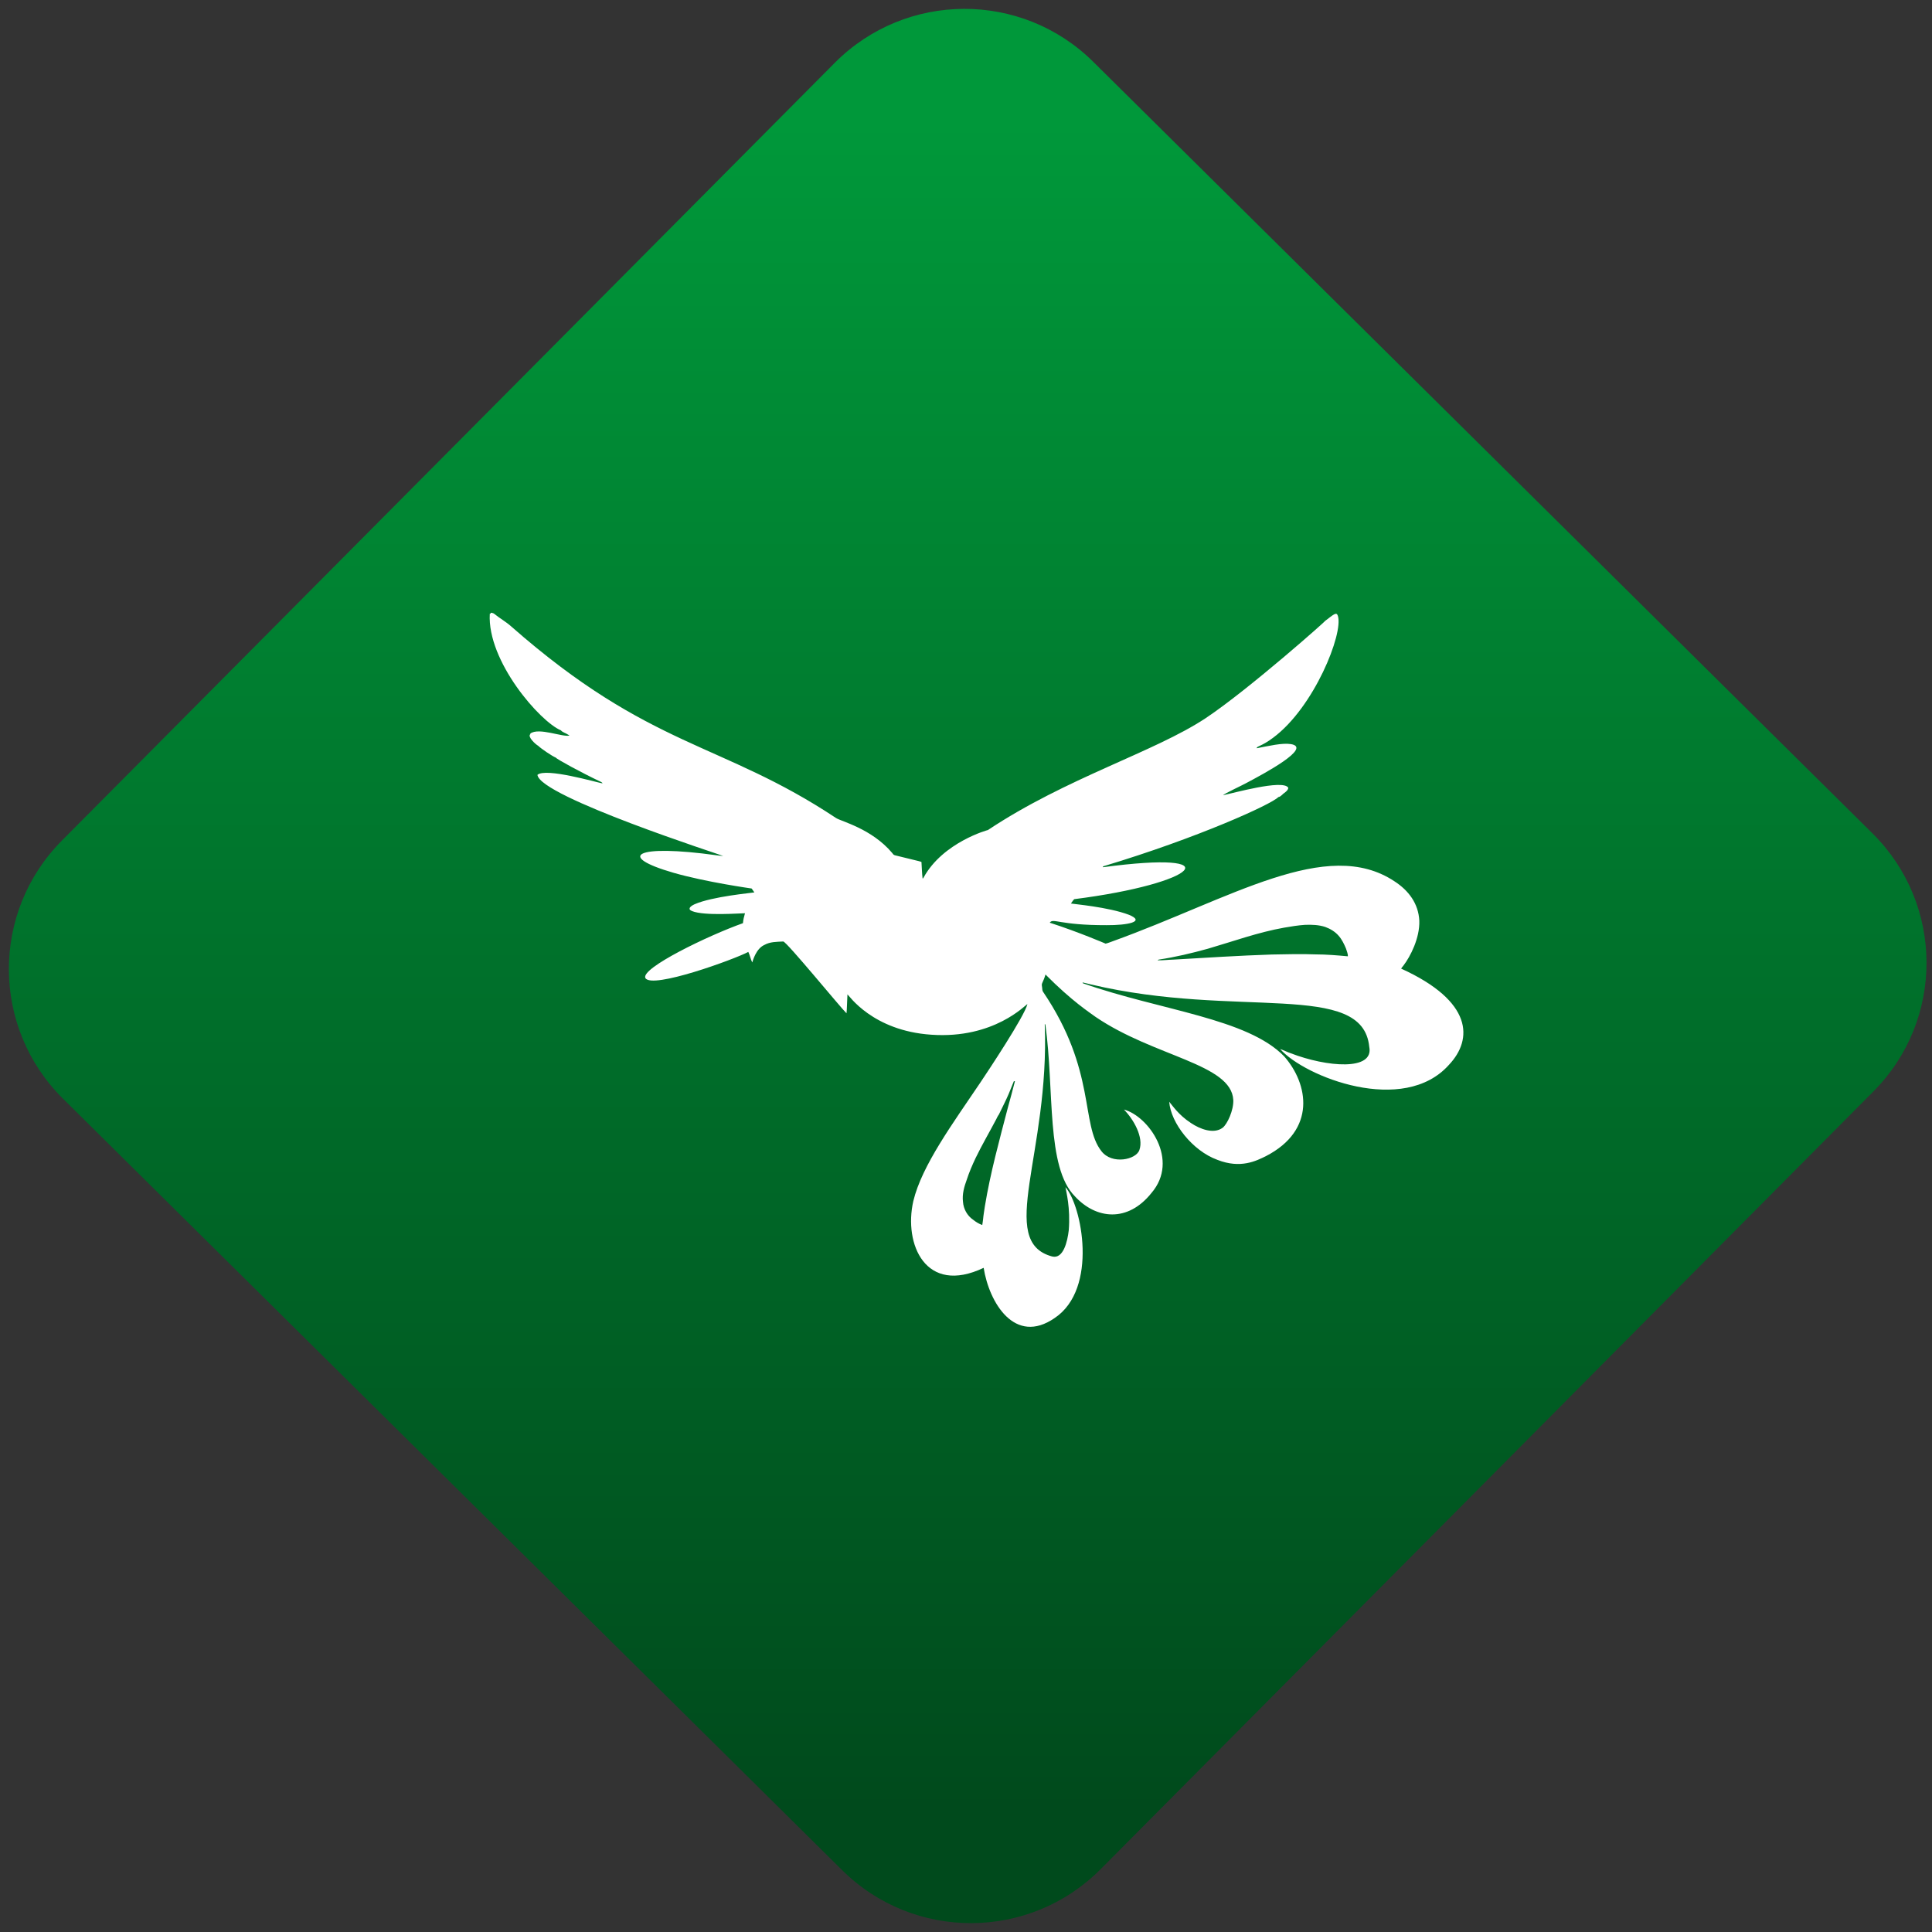 <svg width="64" height="64" viewBox="0 0 64 64" version="1.1"><rect x="0" y="0" width="64" height="64" fill="#333333" stroke="none"/><defs><linearGradient id="linear-pattern-0" gradientUnits="userSpaceOnUse" x1="0" y1="0" x2="0" y2="1" gradientTransform="matrix(60, 0, 0, 56, 0, 4)"><stop offset="0" stop-color="#00983a" stop-opacity="1"/><stop offset="1" stop-color="#004a1c" stop-opacity="1"/></linearGradient></defs><path fill="url(#linear-pattern-0)" fill-opacity="1" d="M 36.219 2.051 L 62.027 27.605 C 64.402 29.957 64.418 33.785 62.059 36.156 L 36.461 61.918 C 34.105 64.289 30.27 64.305 27.895 61.949 L 2.086 36.395 C -0.289 34.043 -0.305 30.215 2.051 27.844 L 27.652 2.082 C 30.008 -0.289 33.844 -0.305 36.219 2.051 Z M 36.219 2.051 " /><g transform="matrix(1.008,0,0,1.003,16.221,16.077)"><path fill-rule="nonzero" fill="rgb(100%, 100%, 100%)" fill-opacity="1" d="M 0.035 4.207 C 0.078 4.211 0.117 4.219 0.148 4.242 C 0.328 4.391 0.523 4.496 0.703 4.656 C 5.277 8.699 7.602 8.465 11.383 10.988 C 11.555 11.102 12.551 11.336 13.227 12.141 C 13.25 12.172 13.273 12.211 13.32 12.219 C 14.25 12.445 14.191 12.43 14.191 12.453 C 14.203 12.633 14.207 12.812 14.227 12.984 C 14.242 12.984 14.254 12.973 14.258 12.957 C 14.895 11.785 16.391 11.375 16.371 11.387 C 18.953 9.66 21.832 8.816 23.523 7.695 C 24.949 6.742 27.633 4.344 27.438 4.492 C 27.754 4.25 27.828 4.172 27.875 4.312 C 28.062 4.891 27.094 7.336 25.742 8.34 C 25.352 8.633 25.207 8.609 25.207 8.684 C 25.598 8.609 26.047 8.5 26.332 8.547 C 27.039 8.664 25.477 9.508 24.844 9.844 C 24.781 9.883 24.117 10.195 24.105 10.234 C 24.406 10.176 26.062 9.703 26.242 9.984 C 26.258 10.086 26.07 10.18 26.051 10.215 C 26.012 10.25 25.973 10.289 25.918 10.297 C 25.688 10.539 23.258 11.648 20.18 12.578 C 20.164 12.578 20.152 12.594 20.152 12.613 C 24.422 12.039 23.281 13.148 19.211 13.668 C 19.168 13.707 19.141 13.762 19.102 13.812 C 19.172 13.828 20.332 13.926 21.008 14.184 C 21.57 14.414 20.953 14.531 20.277 14.527 C 18.703 14.531 18.523 14.281 18.406 14.445 C 19.367 14.758 20.242 15.137 20.242 15.137 C 20.328 15.117 20.406 15.082 20.484 15.055 C 24.363 13.648 27.508 11.594 29.734 13.078 C 30.203 13.383 30.523 13.816 30.551 14.379 C 30.57 14.949 30.258 15.562 30.031 15.859 C 30.004 15.895 29.977 15.922 29.953 15.961 C 32.32 17.043 32.312 18.297 31.531 19.133 C 30.039 20.828 26.781 19.535 25.977 18.617 C 26.094 18.656 26.211 18.719 26.328 18.758 C 27.508 19.215 29.07 19.348 28.906 18.543 C 28.688 16.34 24.574 17.629 19.758 16.484 C 19.664 16.461 19.578 16.438 19.484 16.418 C 19.492 16.434 19.492 16.453 19.516 16.453 C 22.047 17.344 24.902 17.602 26.113 18.863 C 26.906 19.77 27.176 21.293 25.508 22.156 C 25.203 22.305 24.684 22.582 23.914 22.277 C 23.094 21.977 22.383 21.059 22.332 20.359 C 22.426 20.465 22.629 20.789 23.047 21.062 C 23.348 21.266 23.797 21.434 24.086 21.219 C 24.242 21.102 24.453 20.633 24.438 20.301 C 24.375 19.102 21.844 18.879 19.91 17.555 C 19.727 17.418 19.141 17.043 18.266 16.156 C 18.238 16.258 18.199 16.352 18.156 16.445 C 18.133 16.492 18.152 16.543 18.156 16.59 C 18.164 16.637 18.156 16.688 18.188 16.73 C 19.945 19.336 19.41 21.102 20.105 21.992 C 20.453 22.445 21.246 22.273 21.352 21.953 C 21.5 21.531 21.16 20.938 20.844 20.617 C 21.645 20.828 22.684 22.281 21.746 23.375 C 20.969 24.352 19.93 24.242 19.234 23.484 C 18.281 22.523 18.562 19.977 18.262 17.805 C 18.258 17.805 18.246 17.801 18.242 17.797 C 18.406 22.074 16.656 24.973 18.484 25.469 C 18.852 25.562 18.988 24.977 19.031 24.602 C 19.09 23.863 18.945 23.32 18.922 23.18 C 19.457 23.781 20.008 26.531 18.57 27.5 C 17.258 28.414 16.414 26.992 16.234 25.844 C 14.32 26.758 13.602 25.055 13.922 23.641 C 14.203 22.461 15.227 21.066 16.129 19.719 C 16.359 19.375 17.578 17.535 17.672 17.133 C 17.617 17.148 16.578 18.289 14.516 18.145 C 12.578 18.016 11.801 16.836 11.758 16.812 C 11.75 16.922 11.738 17.383 11.727 17.438 C 11.535 17.254 9.758 15.07 9.648 15.066 C 9.422 15.078 9.215 15.074 9.027 15.18 C 8.75 15.305 8.648 15.703 8.629 15.758 C 8.574 15.648 8.555 15.523 8.5 15.41 C 8.039 15.656 5.328 16.648 5.117 16.273 C 4.957 15.949 7.184 14.867 8.324 14.461 C 8.332 14.348 8.359 14.242 8.391 14.133 C 8.234 14.133 7.055 14.227 6.652 14.062 C 6.496 14 6.582 13.906 6.734 13.836 C 7.316 13.578 8.625 13.461 8.699 13.445 C 8.672 13.402 8.641 13.359 8.609 13.316 C 8.609 13.316 7.109 13.105 6.043 12.797 C 4.145 12.246 4.773 11.844 7.461 12.219 C 7.531 12.227 7.602 12.238 7.676 12.242 C 7.672 12.227 1.641 10.281 1.57 9.562 C 1.844 9.32 3.5 9.809 3.707 9.844 C 3.703 9.812 3.668 9.805 3.645 9.789 C 3.004 9.484 2.195 9.039 2.172 8.992 C 2.066 8.953 1.676 8.688 1.594 8.602 C 1.516 8.562 1.234 8.305 1.336 8.219 C 1.336 8.215 1.336 8.203 1.336 8.199 C 1.613 7.984 2.414 8.332 2.625 8.262 C 2.57 8.234 2.516 8.195 2.457 8.172 C 2.422 8.148 2.367 8.133 2.344 8.094 C 1.66 7.812 -0.086 5.812 0.004 4.242 C 0.016 4.242 0.023 4.238 0.031 4.238 C 0.031 4.234 0.035 4.219 0.035 4.207 Z M 26.797 14.516 C 26.566 14.531 26.336 14.57 26.109 14.609 C 25.25 14.762 24.434 15.062 23.602 15.305 C 23.07 15.453 22.531 15.582 21.988 15.664 C 21.973 15.668 21.961 15.676 21.953 15.688 C 22.133 15.691 22.305 15.668 22.477 15.664 C 23.555 15.602 24.629 15.531 25.703 15.496 C 26.18 15.488 26.66 15.473 27.141 15.492 C 27.492 15.492 27.852 15.523 28.203 15.555 C 28.207 15.461 28.164 15.383 28.141 15.297 C 28.078 15.148 28.008 15 27.902 14.879 C 27.785 14.742 27.629 14.648 27.461 14.586 C 27.25 14.516 27.02 14.508 26.797 14.516 Z M 17.227 19.68 C 17.172 19.82 17.117 19.957 17.059 20.094 C 16.961 20.328 16.84 20.555 16.734 20.781 C 16.695 20.832 16.672 20.887 16.645 20.941 C 16.422 21.367 16.18 21.781 15.969 22.219 C 15.859 22.453 15.758 22.688 15.68 22.93 C 15.594 23.164 15.523 23.414 15.555 23.664 C 15.57 23.898 15.695 24.125 15.891 24.258 C 15.977 24.328 16.078 24.391 16.188 24.43 C 16.203 24.367 16.203 24.305 16.215 24.242 C 16.227 24.098 16.254 23.957 16.273 23.816 C 16.453 22.711 16.75 21.633 17.031 20.547 C 17.109 20.258 17.191 19.969 17.262 19.68 C 17.254 19.68 17.234 19.68 17.227 19.68 Z M 17.227 19.68 "/></g></svg>
